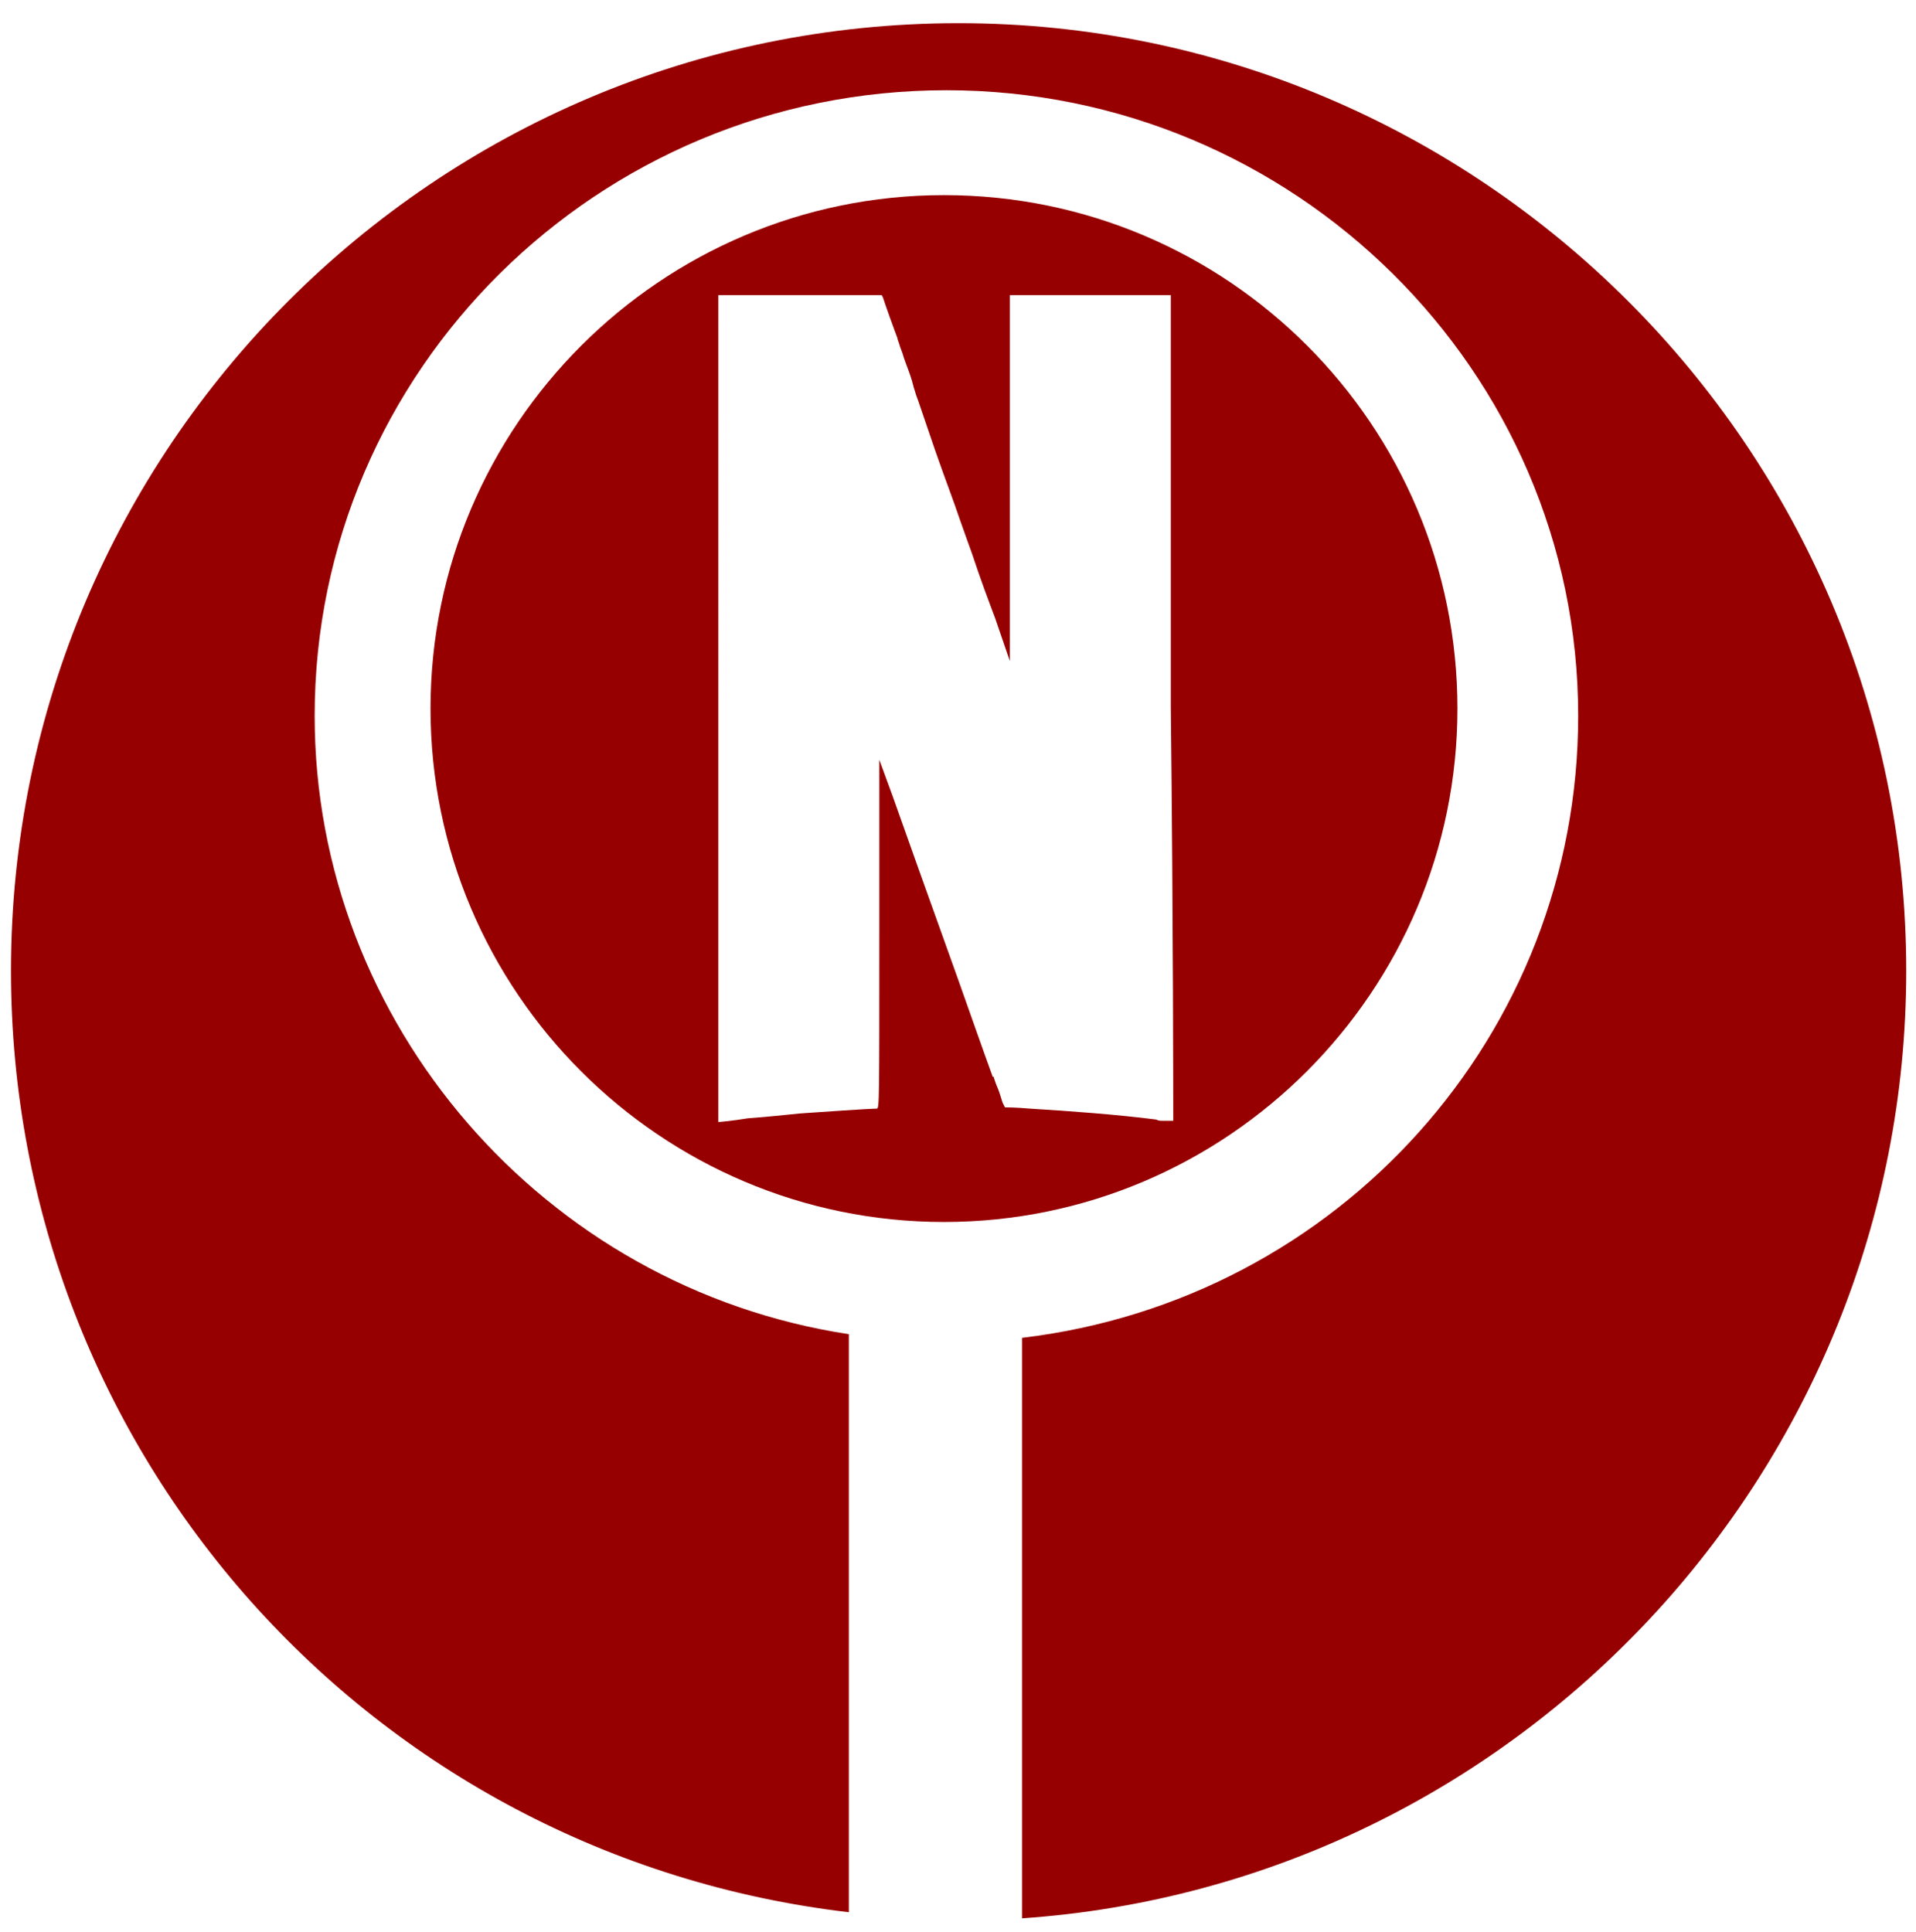 <svg xmlns="http://www.w3.org/2000/svg" fill="#970000" viewBox="0 0 157.1 158.4">
    <path
        d="M156.3 79.6c0-42.8-34.9-77.7-77.7-77.7C35.7 1.9.9 36.7.9 79.6c0 39.5 29.5 72.6 68.7 77.2v-47.4c-25-3.8-43.8-25.5-43.8-50.7C25.8 30.4 49 7.4 77.6 7.4c28.5 0 51.8 23 51.8 51.3 0 26.1-19.6 47.9-45.6 51v47.6c40.6-2.8 72.5-36.8 72.5-77.7z" />
    <path
        d="M77.4 16c-23.2 0-42.1 18.9-42.1 42.1s18.9 42.1 42.1 42.1 42.1-18.9 42.1-42.1S100.7 16 77.4 16zm18.8 75.8c0 .1 0 .1 0 0v.1h-.9c-.2 0-.3 0-.5-.1-3.1-.4-7.1-.7-10.4-.9-1.1-.1-2-.1-2-.1l-.2-.4c-.1-.3-.2-.7-.4-1.2-.1-.2-.2-.5-.3-.8 0-.1 0-.1-.1-.1-.4-1.1-.9-2.5-1.5-4.2-1.5-4.3-3.8-10.6-6.7-18.8l-1.1-3v14.3c0 13.6 0 14.3-.2 14.3-.5 0-4.9.3-6.3.4-1 .1-2.9.3-4.3.4-1.2.2-2.3.3-2.4.3V24.2h13.4l.1.2.2.6c.2.6.5 1.4.9 2.5.1.2.1.4.2.6.1.4.3.8.4 1.2.2.6.5 1.3.7 2 0 .1.1.3.1.4.2.6.1.4.4 1.2.5 1.5 1 2.9 1.4 4.1.8 2.3 1.5 4.1 2 5.6.4 1.1.7 2 1 2.8.8 2.4 1.3 3.7 1.9 5.3l1.2 3.5v-30H96V58c.2 17.8.2 32.5.2 33.8z" />
</svg>